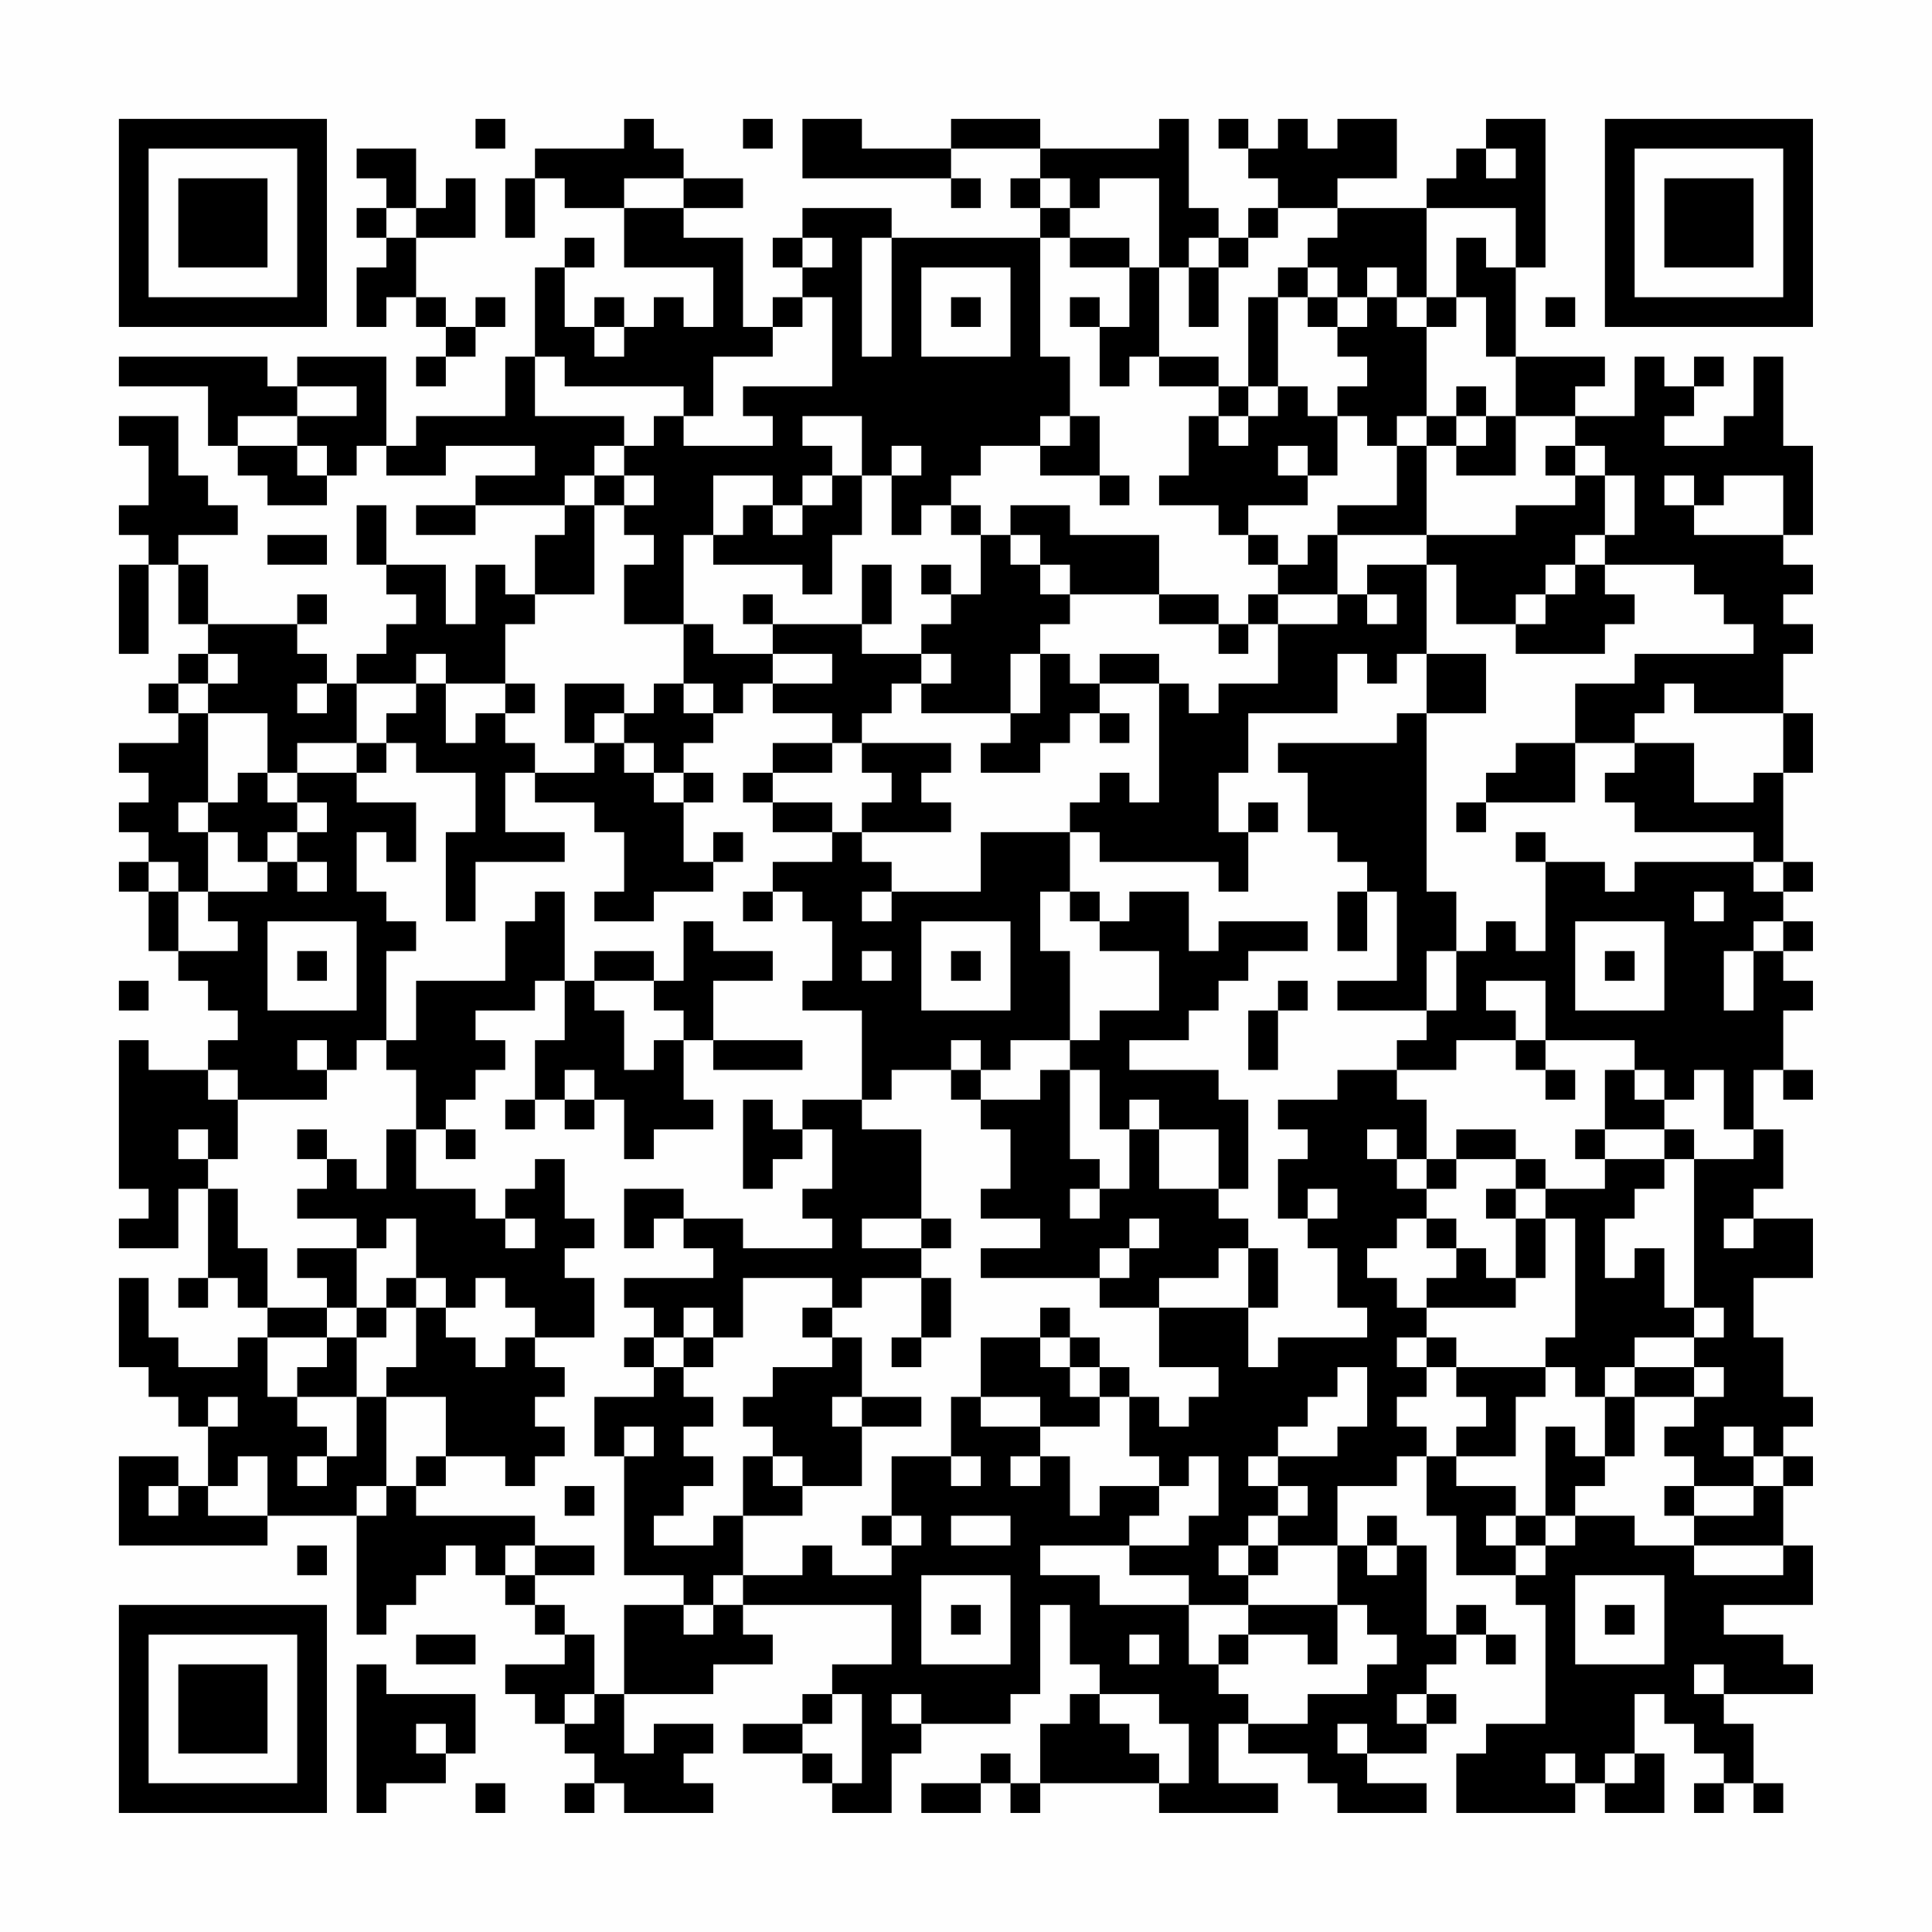 <?xml version="1.0" encoding="UTF-8"?>
<svg xmlns="http://www.w3.org/2000/svg" version="1.1" width="300" height="300" viewBox="0 0 300 300"><rect x="0" y="0" width="300" height="300" fill="#fefefe"/><g transform="scale(4.615)"><g transform="translate(4,4)"><path fill-rule="evenodd" d="M12 0L12 1L13 1L13 0ZM17 0L17 1L14 1L14 2L13 2L13 4L14 4L14 2L15 2L15 3L17 3L17 5L20 5L20 7L19 7L19 6L18 6L18 7L17 7L17 6L16 6L16 7L15 7L15 5L16 5L16 4L15 4L15 5L14 5L14 8L13 8L13 10L10 10L10 11L9 11L9 8L6 8L6 9L5 9L5 8L0 8L0 9L3 9L3 11L4 11L4 12L5 12L5 13L7 13L7 12L8 12L8 11L9 11L9 12L11 12L11 11L14 11L14 12L12 12L12 13L10 13L10 14L12 14L12 13L15 13L15 14L14 14L14 16L13 16L13 15L12 15L12 17L11 17L11 15L9 15L9 13L8 13L8 15L9 15L9 16L10 16L10 17L9 17L9 18L8 18L8 19L7 19L7 18L6 18L6 17L7 17L7 16L6 16L6 17L3 17L3 15L2 15L2 14L4 14L4 13L3 13L3 12L2 12L2 10L0 10L0 11L1 11L1 13L0 13L0 14L1 14L1 15L0 15L0 18L1 18L1 15L2 15L2 17L3 17L3 18L2 18L2 19L1 19L1 20L2 20L2 21L0 21L0 22L1 22L1 23L0 23L0 24L1 24L1 25L0 25L0 26L1 26L1 28L2 28L2 29L3 29L3 30L4 30L4 31L3 31L3 32L1 32L1 31L0 31L0 36L1 36L1 37L0 37L0 38L2 38L2 36L3 36L3 39L2 39L2 40L3 40L3 39L4 39L4 40L5 40L5 41L4 41L4 42L2 42L2 41L1 41L1 39L0 39L0 42L1 42L1 43L2 43L2 44L3 44L3 46L2 46L2 45L0 45L0 48L5 48L5 47L8 47L8 51L9 51L9 50L10 50L10 49L11 49L11 48L12 48L12 49L13 49L13 50L14 50L14 51L15 51L15 52L13 52L13 53L14 53L14 54L15 54L15 55L16 55L16 56L15 56L15 57L16 57L16 56L17 56L17 57L20 57L20 56L19 56L19 55L20 55L20 54L18 54L18 55L17 55L17 53L20 53L20 52L22 52L22 51L21 51L21 50L26 50L26 52L24 52L24 53L23 53L23 54L21 54L21 55L23 55L23 56L24 56L24 57L26 57L26 55L27 55L27 54L30 54L30 53L31 53L31 50L32 50L32 52L33 52L33 53L32 53L32 54L31 54L31 56L30 56L30 55L29 55L29 56L27 56L27 57L29 57L29 56L30 56L30 57L31 57L31 56L35 56L35 57L39 57L39 56L37 56L37 54L38 54L38 55L40 55L40 56L41 56L41 57L44 57L44 56L42 56L42 55L44 55L44 54L45 54L45 53L44 53L44 52L45 52L45 51L46 51L46 52L47 52L47 51L46 51L46 50L45 50L45 51L44 51L44 48L43 48L43 47L42 47L42 48L41 48L41 46L43 46L43 45L44 45L44 47L45 47L45 49L47 49L47 50L48 50L48 54L46 54L46 55L45 55L45 57L49 57L49 56L50 56L50 57L52 57L52 55L51 55L51 53L52 53L52 54L53 54L53 55L54 55L54 56L53 56L53 57L54 57L54 56L55 56L55 57L56 57L56 56L55 56L55 54L54 54L54 53L57 53L57 52L56 52L56 51L54 51L54 50L57 50L57 48L56 48L56 46L57 46L57 45L56 45L56 44L57 44L57 43L56 43L56 41L55 41L55 39L57 39L57 37L55 37L55 36L56 36L56 34L55 34L55 32L56 32L56 33L57 33L57 32L56 32L56 30L57 30L57 29L56 29L56 28L57 28L57 27L56 27L56 26L57 26L57 25L56 25L56 22L57 22L57 20L56 20L56 18L57 18L57 17L56 17L56 16L57 16L57 15L56 15L56 14L57 14L57 11L56 11L56 8L55 8L55 10L54 10L54 11L52 11L52 10L53 10L53 9L54 9L54 8L53 8L53 9L52 9L52 8L51 8L51 10L49 10L49 9L50 9L50 8L47 8L47 5L48 5L48 0L46 0L46 1L45 1L45 2L44 2L44 3L41 3L41 2L43 2L43 0L41 0L41 1L40 1L40 0L39 0L39 1L38 1L38 0L37 0L37 1L38 1L38 2L39 2L39 3L38 3L38 4L37 4L37 3L36 3L36 0L35 0L35 1L31 1L31 0L28 0L28 1L25 1L25 0L23 0L23 2L28 2L28 3L29 3L29 2L28 2L28 1L31 1L31 2L30 2L30 3L31 3L31 4L26 4L26 3L23 3L23 4L22 4L22 5L23 5L23 6L22 6L22 7L21 7L21 4L19 4L19 3L21 3L21 2L19 2L19 1L18 1L18 0ZM21 0L21 1L22 1L22 0ZM8 1L8 2L9 2L9 3L8 3L8 4L9 4L9 5L8 5L8 7L9 7L9 6L10 6L10 7L11 7L11 8L10 8L10 9L11 9L11 8L12 8L12 7L13 7L13 6L12 6L12 7L11 7L11 6L10 6L10 4L12 4L12 2L11 2L11 3L10 3L10 1ZM46 1L46 2L47 2L47 1ZM17 2L17 3L19 3L19 2ZM31 2L31 3L32 3L32 4L31 4L31 8L32 8L32 10L31 10L31 11L29 11L29 12L28 12L28 13L27 13L27 14L26 14L26 12L27 12L27 11L26 11L26 12L25 12L25 10L23 10L23 11L24 11L24 12L23 12L23 13L22 13L22 12L20 12L20 14L19 14L19 17L17 17L17 15L18 15L18 14L17 14L17 13L18 13L18 12L17 12L17 11L18 11L18 10L19 10L19 11L22 11L22 10L21 10L21 9L24 9L24 6L23 6L23 7L22 7L22 8L20 8L20 10L19 10L19 9L15 9L15 8L14 8L14 10L17 10L17 11L16 11L16 12L15 12L15 13L16 13L16 16L14 16L14 17L13 17L13 19L11 19L11 18L10 18L10 19L8 19L8 21L6 21L6 22L5 22L5 20L3 20L3 19L4 19L4 18L3 18L3 19L2 19L2 20L3 20L3 23L2 23L2 24L3 24L3 26L2 26L2 25L1 25L1 26L2 26L2 28L4 28L4 27L3 27L3 26L5 26L5 25L6 25L6 26L7 26L7 25L6 25L6 24L7 24L7 23L6 23L6 22L8 22L8 23L10 23L10 25L9 25L9 24L8 24L8 26L9 26L9 27L10 27L10 28L9 28L9 31L8 31L8 32L7 32L7 31L6 31L6 32L7 32L7 33L4 33L4 32L3 32L3 33L4 33L4 35L3 35L3 34L2 34L2 35L3 35L3 36L4 36L4 38L5 38L5 40L7 40L7 41L5 41L5 43L6 43L6 44L7 44L7 45L6 45L6 46L7 46L7 45L8 45L8 43L9 43L9 46L8 46L8 47L9 47L9 46L10 46L10 47L14 47L14 48L13 48L13 49L14 49L14 50L15 50L15 51L16 51L16 53L15 53L15 54L16 54L16 53L17 53L17 50L19 50L19 51L20 51L20 50L21 50L21 49L23 49L23 48L24 48L24 49L26 49L26 48L27 48L27 47L26 47L26 45L28 45L28 46L29 46L29 45L28 45L28 43L29 43L29 44L31 44L31 45L30 45L30 46L31 46L31 45L32 45L32 47L33 47L33 46L35 46L35 47L34 47L34 48L31 48L31 49L33 49L33 50L36 50L36 52L37 52L37 53L38 53L38 54L40 54L40 53L42 53L42 52L43 52L43 51L42 51L42 50L41 50L41 48L39 48L39 47L40 47L40 46L39 46L39 45L41 45L41 44L42 44L42 42L41 42L41 43L40 43L40 44L39 44L39 45L38 45L38 46L39 46L39 47L38 47L38 48L37 48L37 49L38 49L38 50L36 50L36 49L34 49L34 48L36 48L36 47L37 47L37 45L36 45L36 46L35 46L35 45L34 45L34 43L35 43L35 44L36 44L36 43L37 43L37 42L35 42L35 40L38 40L38 42L39 42L39 41L42 41L42 40L41 40L41 38L40 38L40 37L41 37L41 36L40 36L40 37L39 37L39 35L40 35L40 34L39 34L39 33L41 33L41 32L43 32L43 33L44 33L44 35L43 35L43 34L42 34L42 35L43 35L43 36L44 36L44 37L43 37L43 38L42 38L42 39L43 39L43 40L44 40L44 41L43 41L43 42L44 42L44 43L43 43L43 44L44 44L44 45L45 45L45 46L47 46L47 47L46 47L46 48L47 48L47 49L48 49L48 48L49 48L49 47L51 47L51 48L53 48L53 49L56 49L56 48L53 48L53 47L55 47L55 46L56 46L56 45L55 45L55 44L54 44L54 45L55 45L55 46L53 46L53 45L52 45L52 44L53 44L53 43L54 43L54 42L53 42L53 41L54 41L54 40L53 40L53 35L55 35L55 34L54 34L54 32L53 32L53 33L52 33L52 32L51 32L51 31L48 31L48 29L46 29L46 30L47 30L47 31L45 31L45 32L43 32L43 31L44 31L44 30L45 30L45 28L46 28L46 27L47 27L47 28L48 28L48 25L50 25L50 26L51 26L51 25L55 25L55 26L56 26L56 25L55 25L55 24L51 24L51 23L50 23L50 22L51 22L51 21L53 21L53 23L55 23L55 22L56 22L56 20L53 20L53 19L52 19L52 20L51 20L51 21L49 21L49 19L51 19L51 18L55 18L55 17L54 17L54 16L53 16L53 15L50 15L50 14L51 14L51 12L50 12L50 11L49 11L49 10L47 10L47 8L46 8L46 6L45 6L45 4L46 4L46 5L47 5L47 3L44 3L44 6L43 6L43 5L42 5L42 6L41 6L41 5L40 5L40 4L41 4L41 3L39 3L39 4L38 4L38 5L37 5L37 4L36 4L36 5L35 5L35 2L33 2L33 3L32 3L32 2ZM9 3L9 4L10 4L10 3ZM23 4L23 5L24 5L24 4ZM25 4L25 8L26 8L26 4ZM32 4L32 5L34 5L34 7L33 7L33 6L32 6L32 7L33 7L33 9L34 9L34 8L35 8L35 9L37 9L37 10L36 10L36 12L35 12L35 13L37 13L37 14L38 14L38 15L39 15L39 16L38 16L38 17L37 17L37 16L35 16L35 14L32 14L32 13L30 13L30 14L29 14L29 13L28 13L28 14L29 14L29 16L28 16L28 15L27 15L27 16L28 16L28 17L27 17L27 18L25 18L25 17L26 17L26 15L25 15L25 17L22 17L22 16L21 16L21 17L22 17L22 18L20 18L20 17L19 17L19 19L18 19L18 20L17 20L17 19L15 19L15 21L16 21L16 22L14 22L14 21L13 21L13 20L14 20L14 19L13 19L13 20L12 20L12 21L11 21L11 19L10 19L10 20L9 20L9 21L8 21L8 22L9 22L9 21L10 21L10 22L12 22L12 24L11 24L11 27L12 27L12 25L15 25L15 24L13 24L13 22L14 22L14 23L16 23L16 24L17 24L17 26L16 26L16 27L18 27L18 26L20 26L20 25L21 25L21 24L20 24L20 25L19 25L19 23L20 23L20 22L19 22L19 21L20 21L20 20L21 20L21 19L22 19L22 20L24 20L24 21L22 21L22 22L21 22L21 23L22 23L22 24L24 24L24 25L22 25L22 26L21 26L21 27L22 27L22 26L23 26L23 27L24 27L24 29L23 29L23 30L25 30L25 33L23 33L23 34L22 34L22 33L21 33L21 36L22 36L22 35L23 35L23 34L24 34L24 36L23 36L23 37L24 37L24 38L21 38L21 37L19 37L19 36L17 36L17 38L18 38L18 37L19 37L19 38L20 38L20 39L17 39L17 40L18 40L18 41L17 41L17 42L18 42L18 43L16 43L16 45L17 45L17 49L19 49L19 50L20 50L20 49L21 49L21 47L23 47L23 46L25 46L25 44L27 44L27 43L25 43L25 41L24 41L24 40L25 40L25 39L27 39L27 41L26 41L26 42L27 42L27 41L28 41L28 39L27 39L27 38L28 38L28 37L27 37L27 34L25 34L25 33L26 33L26 32L28 32L28 33L29 33L29 34L30 34L30 36L29 36L29 37L31 37L31 38L29 38L29 39L33 39L33 40L35 40L35 39L37 39L37 38L38 38L38 40L39 40L39 38L38 38L38 37L37 37L37 36L38 36L38 33L37 33L37 32L34 32L34 31L36 31L36 30L37 30L37 29L38 29L38 28L40 28L40 27L37 27L37 28L36 28L36 26L34 26L34 27L33 27L33 26L32 26L32 24L33 24L33 25L37 25L37 26L38 26L38 24L39 24L39 23L38 23L38 24L37 24L37 22L38 22L38 20L41 20L41 18L42 18L42 19L43 19L43 18L44 18L44 20L43 20L43 21L39 21L39 22L40 22L40 24L41 24L41 25L42 25L42 26L41 26L41 28L42 28L42 26L43 26L43 29L41 29L41 30L44 30L44 28L45 28L45 26L44 26L44 20L46 20L46 18L44 18L44 15L45 15L45 17L47 17L47 18L50 18L50 17L51 17L51 16L50 16L50 15L49 15L49 14L50 14L50 12L49 12L49 11L48 11L48 12L49 12L49 13L47 13L47 14L44 14L44 11L45 11L45 12L47 12L47 10L46 10L46 9L45 9L45 10L44 10L44 7L45 7L45 6L44 6L44 7L43 7L43 6L42 6L42 7L41 7L41 6L40 6L40 5L39 5L39 6L38 6L38 9L37 9L37 8L35 8L35 5L34 5L34 4ZM27 5L27 8L30 8L30 5ZM36 5L36 7L37 7L37 5ZM28 6L28 7L29 7L29 6ZM39 6L39 9L38 9L38 10L37 10L37 11L38 11L38 10L39 10L39 9L40 9L40 10L41 10L41 12L40 12L40 11L39 11L39 12L40 12L40 13L38 13L38 14L39 14L39 15L40 15L40 14L41 14L41 16L39 16L39 17L38 17L38 18L37 18L37 17L35 17L35 16L32 16L32 15L31 15L31 14L30 14L30 15L31 15L31 16L32 16L32 17L31 17L31 18L30 18L30 20L27 20L27 19L28 19L28 18L27 18L27 19L26 19L26 20L25 20L25 21L24 21L24 22L22 22L22 23L24 23L24 24L25 24L25 25L26 25L26 26L25 26L25 27L26 27L26 26L29 26L29 24L32 24L32 23L33 23L33 22L34 22L34 23L35 23L35 19L36 19L36 20L37 20L37 19L39 19L39 17L41 17L41 16L42 16L42 17L43 17L43 16L42 16L42 15L44 15L44 14L41 14L41 13L43 13L43 11L44 11L44 10L43 10L43 11L42 11L42 10L41 10L41 9L42 9L42 8L41 8L41 7L40 7L40 6ZM48 6L48 7L49 7L49 6ZM16 7L16 8L17 8L17 7ZM6 9L6 10L4 10L4 11L6 11L6 12L7 12L7 11L6 11L6 10L8 10L8 9ZM32 10L32 11L31 11L31 12L33 12L33 13L34 13L34 12L33 12L33 10ZM45 10L45 11L46 11L46 10ZM16 12L16 13L17 13L17 12ZM24 12L24 13L23 13L23 14L22 14L22 13L21 13L21 14L20 14L20 15L23 15L23 16L24 16L24 14L25 14L25 12ZM52 12L52 13L53 13L53 14L56 14L56 12L54 12L54 13L53 13L53 12ZM5 14L5 15L7 15L7 14ZM48 15L48 16L47 16L47 17L48 17L48 16L49 16L49 15ZM22 18L22 19L24 19L24 18ZM31 18L31 20L30 20L30 21L29 21L29 22L31 22L31 21L32 21L32 20L33 20L33 21L34 21L34 20L33 20L33 19L35 19L35 18L33 18L33 19L32 19L32 18ZM6 19L6 20L7 20L7 19ZM19 19L19 20L20 20L20 19ZM16 20L16 21L17 21L17 22L18 22L18 23L19 23L19 22L18 22L18 21L17 21L17 20ZM25 21L25 22L26 22L26 23L25 23L25 24L28 24L28 23L27 23L27 22L28 22L28 21ZM47 21L47 22L46 22L46 23L45 23L45 24L46 24L46 23L49 23L49 21ZM4 22L4 23L3 23L3 24L4 24L4 25L5 25L5 24L6 24L6 23L5 23L5 22ZM47 24L47 25L48 25L48 24ZM14 26L14 27L13 27L13 29L10 29L10 31L9 31L9 32L10 32L10 34L9 34L9 36L8 36L8 35L7 35L7 34L6 34L6 35L7 35L7 36L6 36L6 37L8 37L8 38L6 38L6 39L7 39L7 40L8 40L8 41L7 41L7 42L6 42L6 43L8 43L8 41L9 41L9 40L10 40L10 42L9 42L9 43L11 43L11 45L10 45L10 46L11 46L11 45L13 45L13 46L14 46L14 45L15 45L15 44L14 44L14 43L15 43L15 42L14 42L14 41L16 41L16 39L15 39L15 38L16 38L16 37L15 37L15 35L14 35L14 36L13 36L13 37L12 37L12 36L10 36L10 34L11 34L11 35L12 35L12 34L11 34L11 33L12 33L12 32L13 32L13 31L12 31L12 30L14 30L14 29L15 29L15 31L14 31L14 33L13 33L13 34L14 34L14 33L15 33L15 34L16 34L16 33L17 33L17 35L18 35L18 34L20 34L20 33L19 33L19 31L20 31L20 32L23 32L23 31L20 31L20 29L22 29L22 28L20 28L20 27L19 27L19 29L18 29L18 28L16 28L16 29L15 29L15 26ZM31 26L31 28L32 28L32 31L30 31L30 32L29 32L29 31L28 31L28 32L29 32L29 33L31 33L31 32L32 32L32 35L33 35L33 36L32 36L32 37L33 37L33 36L34 36L34 34L35 34L35 36L37 36L37 34L35 34L35 33L34 33L34 34L33 34L33 32L32 32L32 31L33 31L33 30L35 30L35 28L33 28L33 27L32 27L32 26ZM53 26L53 27L54 27L54 26ZM5 27L5 30L8 30L8 27ZM27 27L27 30L30 30L30 27ZM49 27L49 30L52 30L52 27ZM55 27L55 28L54 28L54 30L55 30L55 28L56 28L56 27ZM6 28L6 29L7 29L7 28ZM25 28L25 29L26 29L26 28ZM28 28L28 29L29 29L29 28ZM50 28L50 29L51 29L51 28ZM0 29L0 30L1 30L1 29ZM16 29L16 30L17 30L17 32L18 32L18 31L19 31L19 30L18 30L18 29ZM39 29L39 30L38 30L38 32L39 32L39 30L40 30L40 29ZM47 31L47 32L48 32L48 33L49 33L49 32L48 32L48 31ZM15 32L15 33L16 33L16 32ZM50 32L50 34L49 34L49 35L50 35L50 36L48 36L48 35L47 35L47 34L45 34L45 35L44 35L44 36L45 36L45 35L47 35L47 36L46 36L46 37L47 37L47 39L46 39L46 38L45 38L45 37L44 37L44 38L45 38L45 39L44 39L44 40L47 40L47 39L48 39L48 37L49 37L49 41L48 41L48 42L45 42L45 41L44 41L44 42L45 42L45 43L46 43L46 44L45 44L45 45L47 45L47 43L48 43L48 42L49 42L49 43L50 43L50 45L49 45L49 44L48 44L48 47L47 47L47 48L48 48L48 47L49 47L49 46L50 46L50 45L51 45L51 43L53 43L53 42L51 42L51 41L53 41L53 40L52 40L52 38L51 38L51 39L50 39L50 37L51 37L51 36L52 36L52 35L53 35L53 34L52 34L52 33L51 33L51 32ZM50 34L50 35L52 35L52 34ZM47 36L47 37L48 37L48 36ZM9 37L9 38L8 38L8 40L9 40L9 39L10 39L10 40L11 40L11 41L12 41L12 42L13 42L13 41L14 41L14 40L13 40L13 39L12 39L12 40L11 40L11 39L10 39L10 37ZM13 37L13 38L14 38L14 37ZM25 37L25 38L27 38L27 37ZM34 37L34 38L33 38L33 39L34 39L34 38L35 38L35 37ZM54 37L54 38L55 38L55 37ZM21 39L21 41L20 41L20 40L19 40L19 41L18 41L18 42L19 42L19 43L20 43L20 44L19 44L19 45L20 45L20 46L19 46L19 47L18 47L18 48L20 48L20 47L21 47L21 45L22 45L22 46L23 46L23 45L22 45L22 44L21 44L21 43L22 43L22 42L24 42L24 41L23 41L23 40L24 40L24 39ZM31 40L31 41L29 41L29 43L31 43L31 44L33 44L33 43L34 43L34 42L33 42L33 41L32 41L32 40ZM19 41L19 42L20 42L20 41ZM31 41L31 42L32 42L32 43L33 43L33 42L32 42L32 41ZM50 42L50 43L51 43L51 42ZM3 43L3 44L4 44L4 43ZM24 43L24 44L25 44L25 43ZM17 44L17 45L18 45L18 44ZM4 45L4 46L3 46L3 47L5 47L5 45ZM1 46L1 47L2 47L2 46ZM15 46L15 47L16 47L16 46ZM52 46L52 47L53 47L53 46ZM25 47L25 48L26 48L26 47ZM28 47L28 48L30 48L30 47ZM6 48L6 49L7 49L7 48ZM14 48L14 49L16 49L16 48ZM38 48L38 49L39 49L39 48ZM42 48L42 49L43 49L43 48ZM27 49L27 52L30 52L30 49ZM49 49L49 52L52 52L52 49ZM28 50L28 51L29 51L29 50ZM38 50L38 51L37 51L37 52L38 52L38 51L40 51L40 52L41 52L41 50ZM50 50L50 51L51 51L51 50ZM10 51L10 52L12 52L12 51ZM34 51L34 52L35 52L35 51ZM8 52L8 57L9 57L9 56L11 56L11 55L12 55L12 53L9 53L9 52ZM53 52L53 53L54 53L54 52ZM24 53L24 54L23 54L23 55L24 55L24 56L25 56L25 53ZM26 53L26 54L27 54L27 53ZM33 53L33 54L34 54L34 55L35 55L35 56L36 56L36 54L35 54L35 53ZM43 53L43 54L44 54L44 53ZM10 54L10 55L11 55L11 54ZM41 54L41 55L42 55L42 54ZM48 55L48 56L49 56L49 55ZM50 55L50 56L51 56L51 55ZM12 56L12 57L13 57L13 56ZM0 0L0 7L7 7L7 0ZM1 1L1 6L6 6L6 1ZM2 2L2 5L5 5L5 2ZM50 0L50 7L57 7L57 0ZM51 1L51 6L56 6L56 1ZM52 2L52 5L55 5L55 2ZM0 50L0 57L7 57L7 50ZM1 51L1 56L6 56L6 51ZM2 52L2 55L5 55L5 52Z" fill="#000000"/></g></g></svg>
